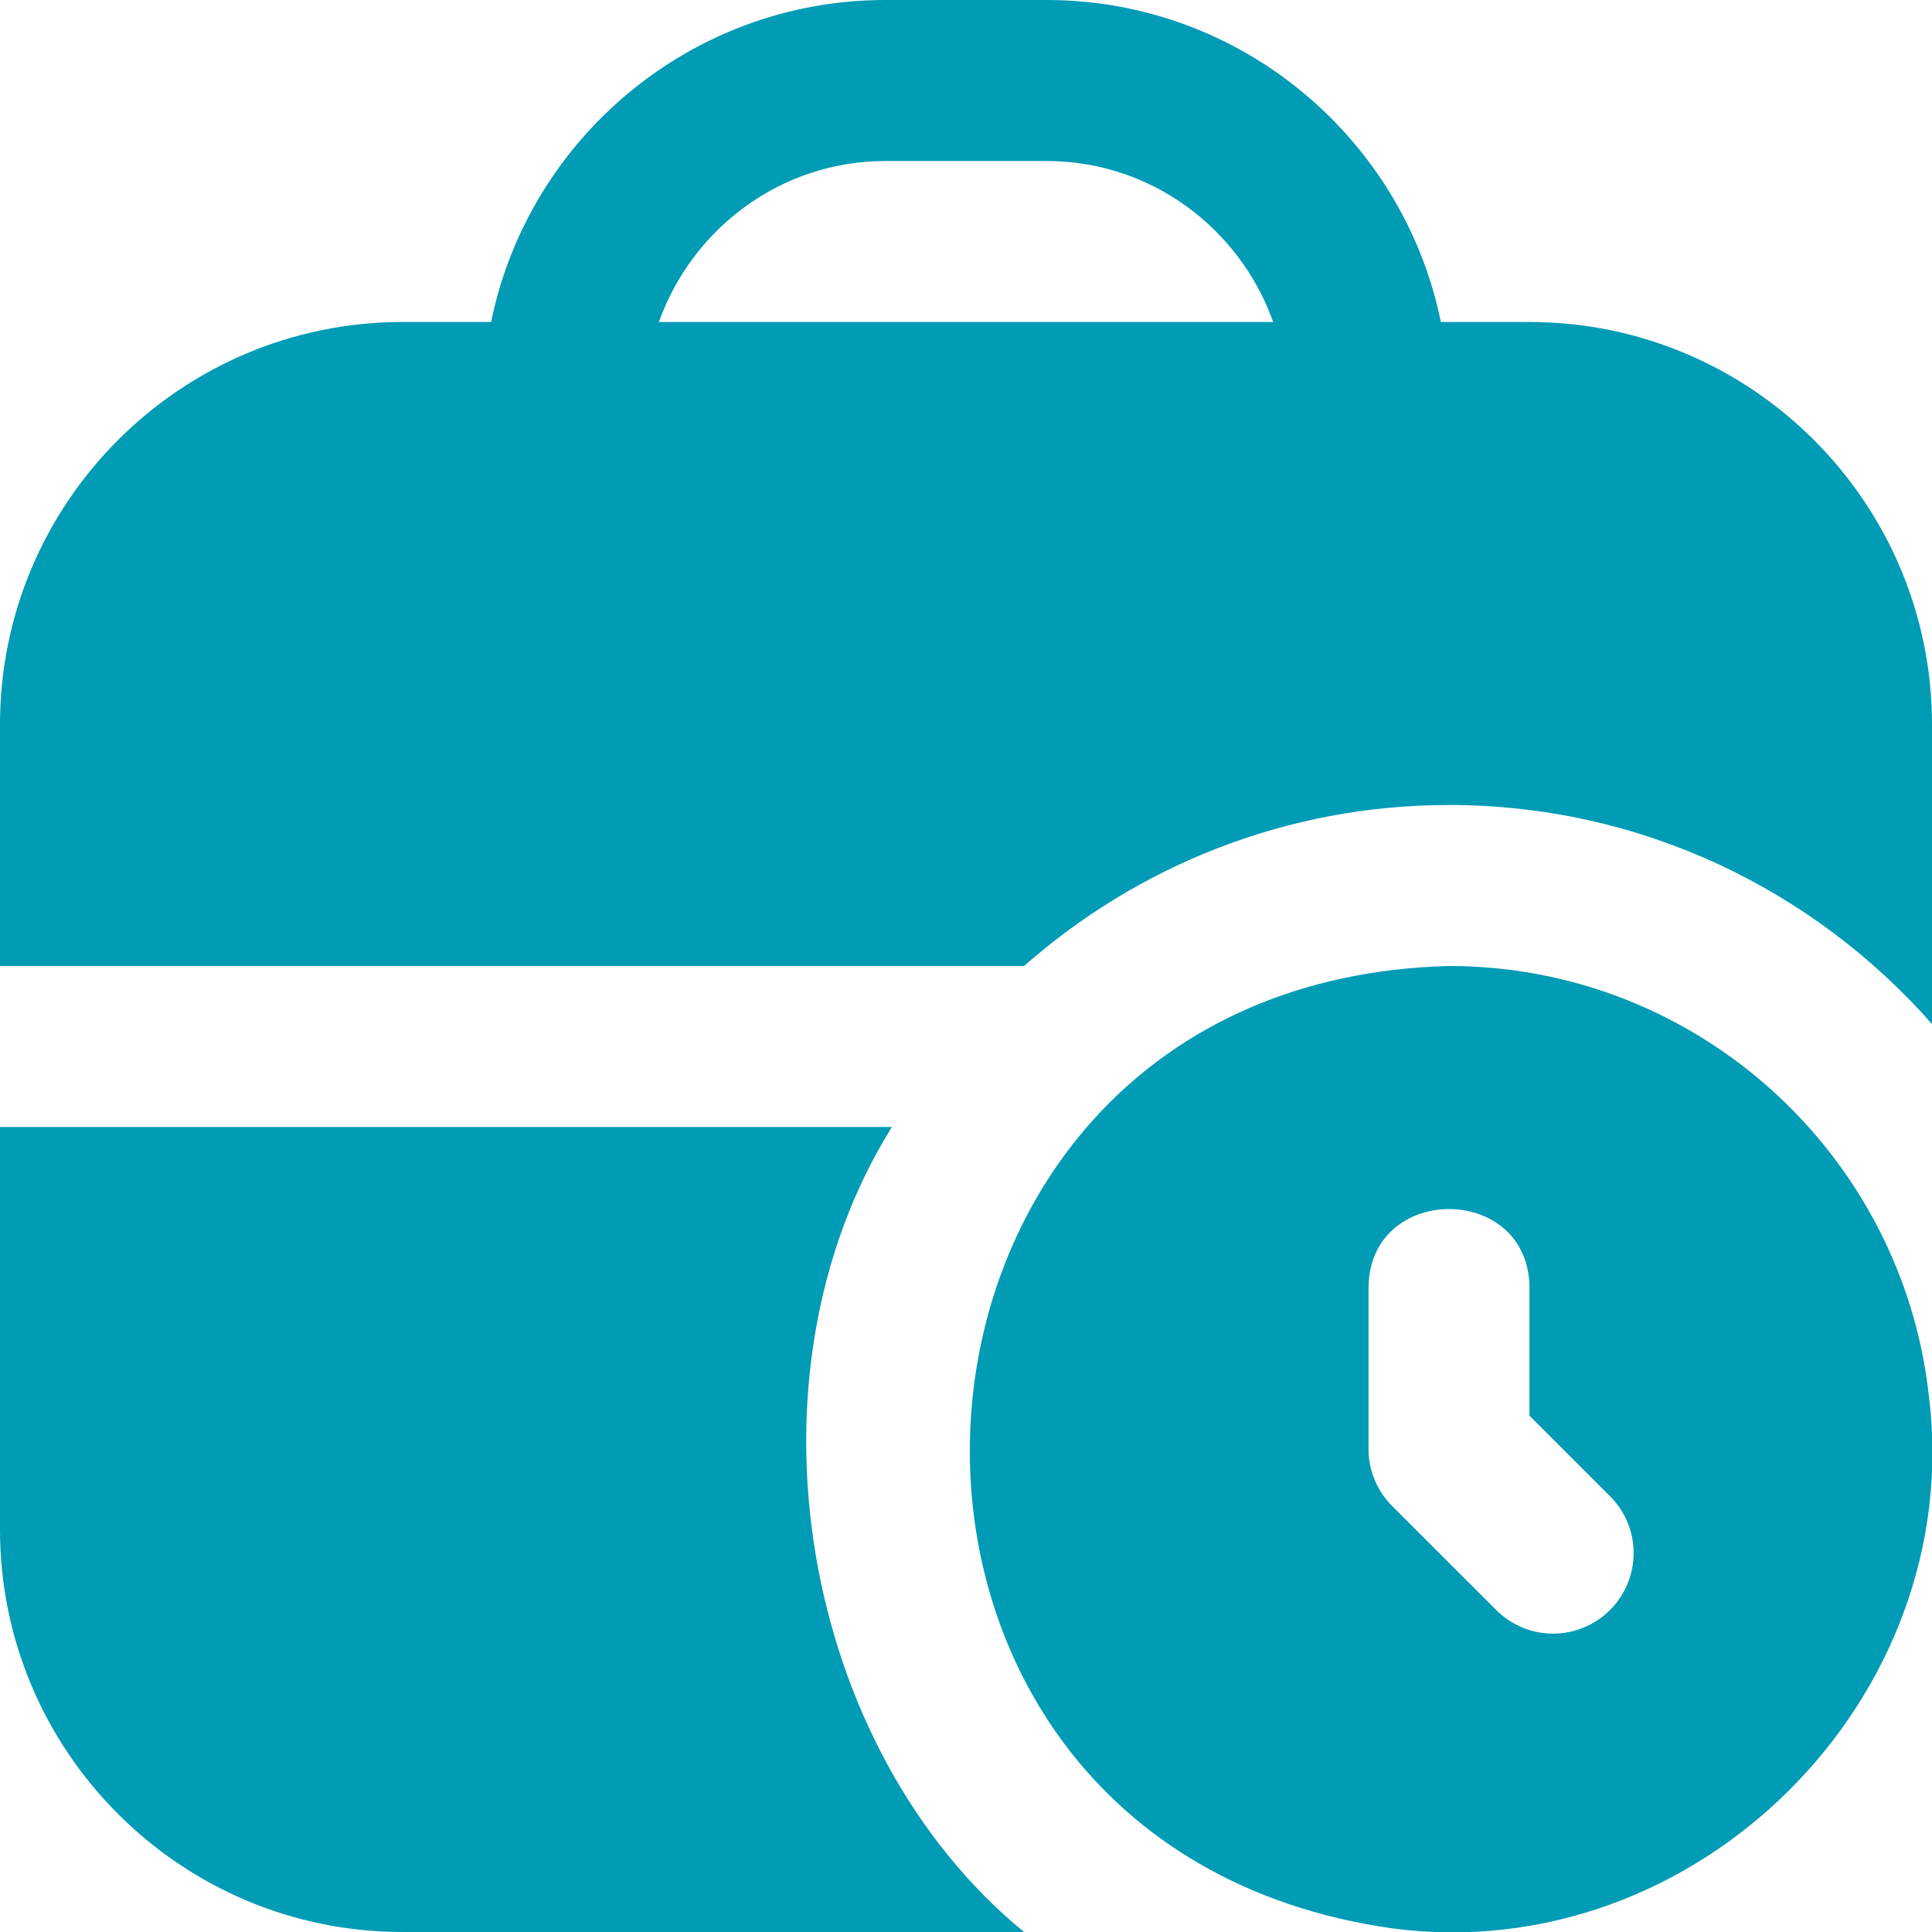 <svg width="30" height="30" viewBox="0 0 30 30" fill="none" xmlns="http://www.w3.org/2000/svg">
<g clip-path="url(#clip0_128_644)">
<path d="M29.951 21.67C29.536 17.924 26.354 15 22.5 15C13.107 15.242 12.379 28.64 21.622 29.944C26.331 30.567 30.541 26.381 29.951 21.669V21.67ZM25 25C24.511 25.489 23.721 25.489 23.233 25L21.616 23.384C21.381 23.149 21.25 22.831 21.25 22.5V20C21.258 18.365 23.744 18.366 23.75 20V21.983L25 23.233C25.489 23.721 25.489 24.511 25 25ZM22.5 12.5C25.491 12.5 28.168 13.82 30 15.901V11.25C30 7.804 27.196 5 23.75 5H22.374C21.793 2.151 19.269 0 16.25 0H13.75C10.732 0 8.207 2.151 7.626 5H6.25C2.804 5 0 7.804 0 11.25V15H15.901C17.663 13.449 19.969 12.5 22.5 12.5ZM13.75 2.5H16.25C17.878 2.5 19.253 3.549 19.77 5H10.231C10.749 3.549 12.124 2.5 13.751 2.5H13.75ZM15.901 30H6.25C2.804 30 0 27.196 0 23.75V17.5H13.849C11.425 21.386 12.434 27.156 15.901 30Z" fill="#009BB5"/>
</g>
<defs>
<clipPath id="clip0_128_644">
<rect width="30" height="30" fill="white"/>
</clipPath>
</defs>
</svg>
